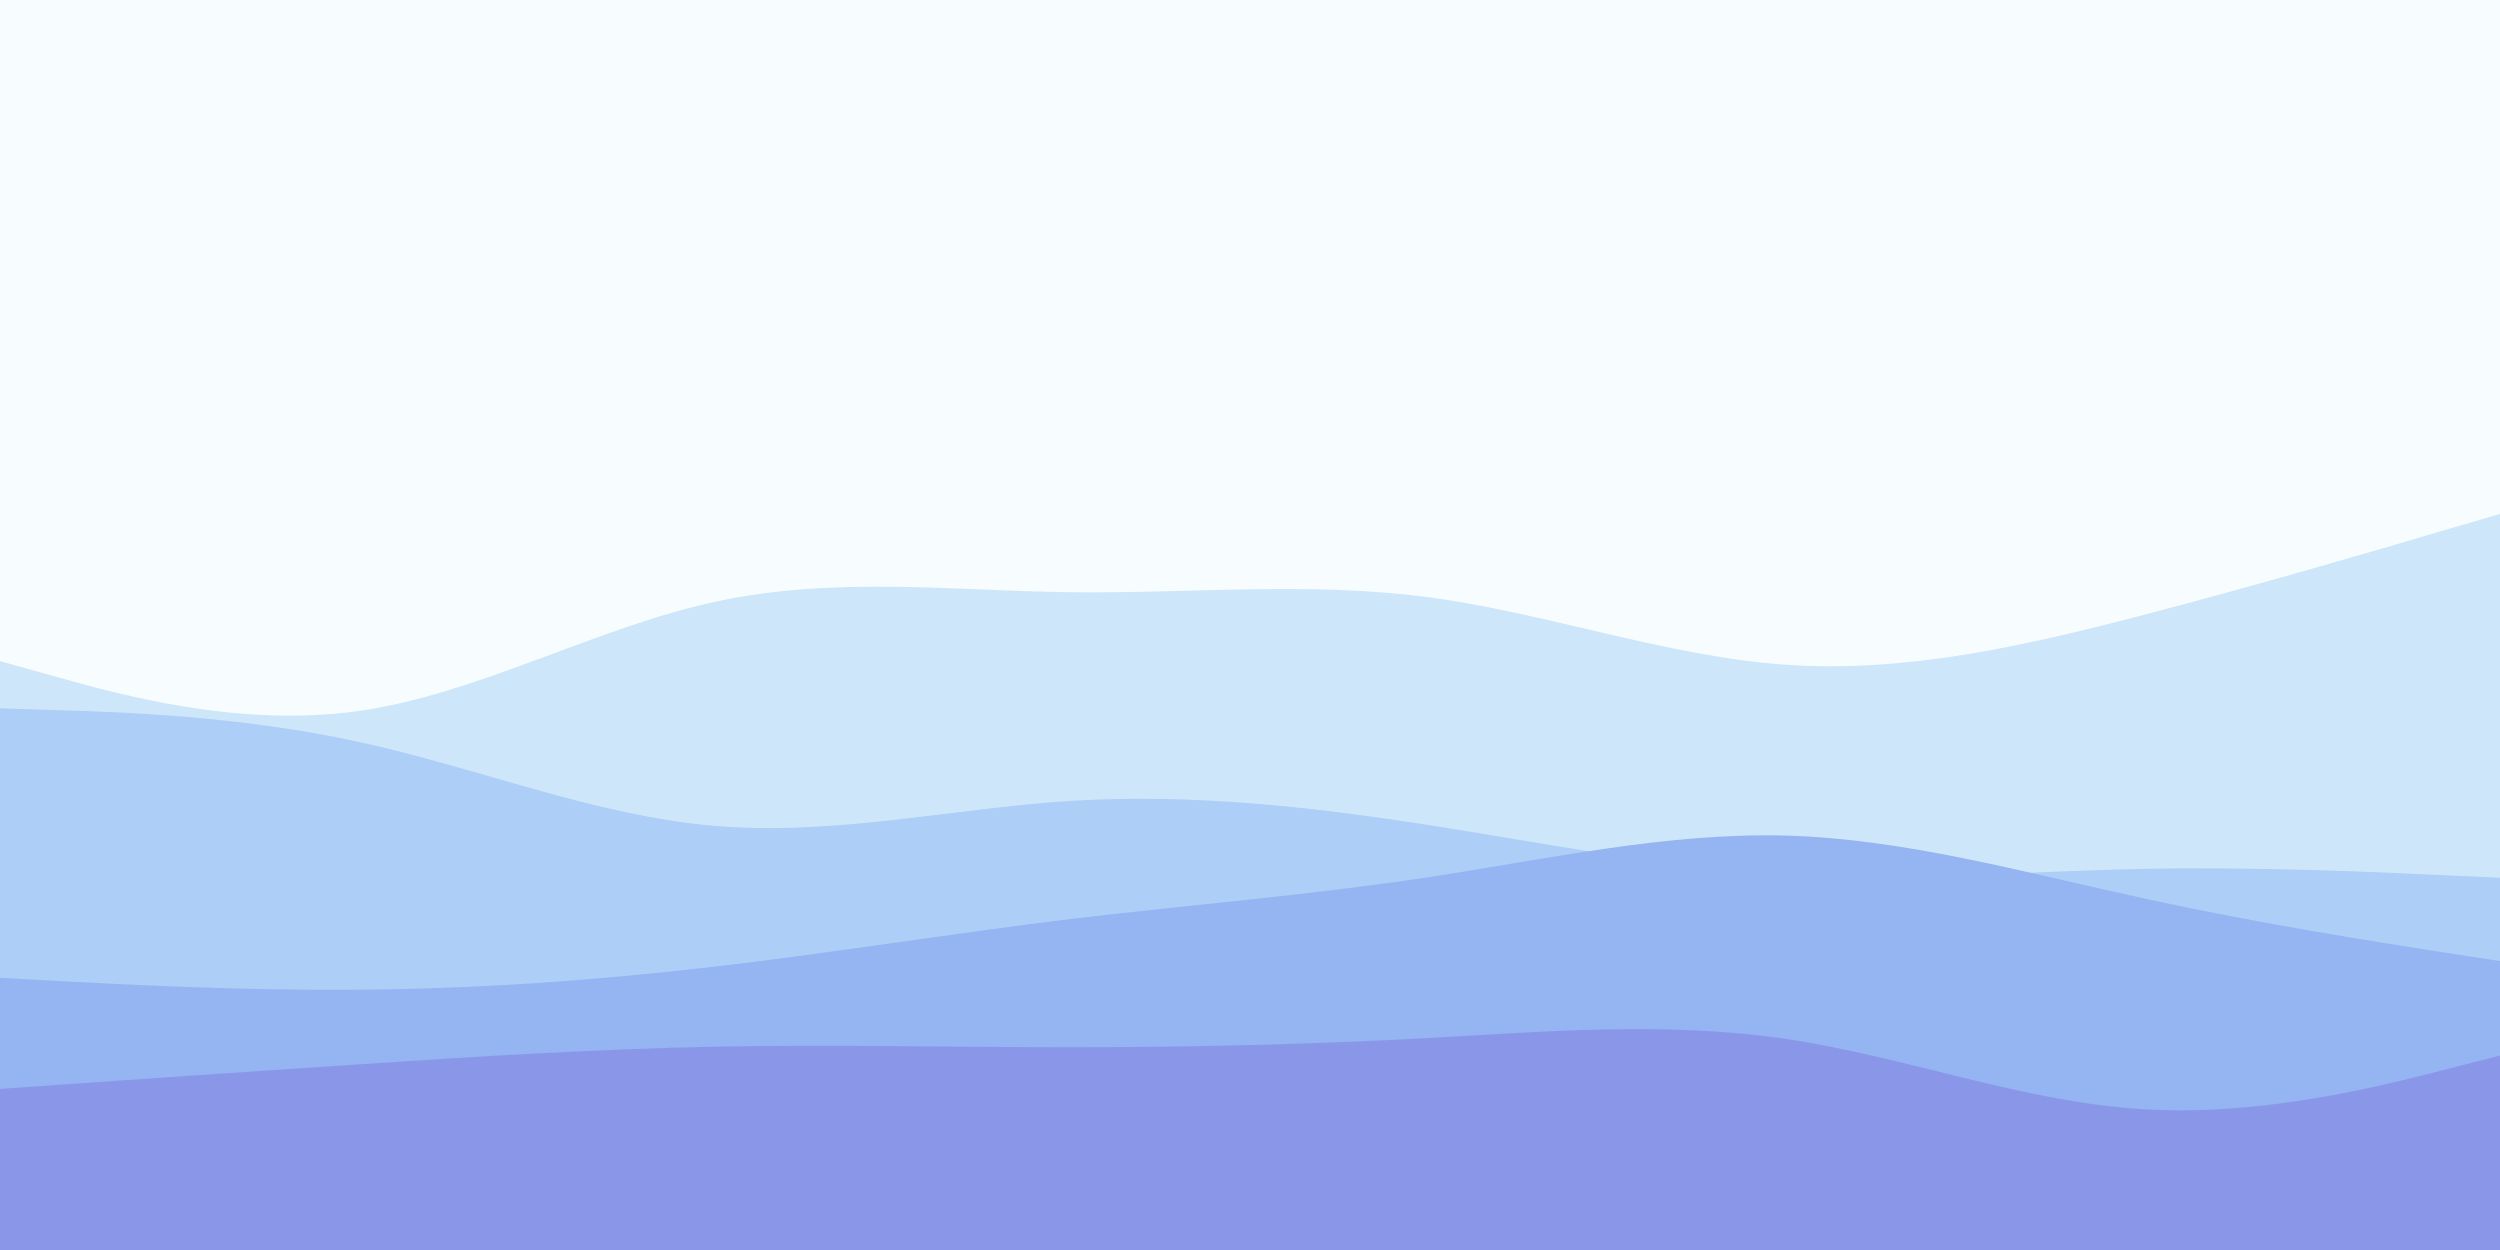 <svg id="visual" viewBox="0 0 900 450" width="900" height="450" xmlns="http://www.w3.org/2000/svg" xmlns:xlink="http://www.w3.org/1999/xlink" version="1.1"><rect x="0" y="0" width="900" height="450" fill="#f7fcff"></rect><path d="M0 246L21.5 238.7C43 231.3 86 216.7 128.8 208.7C171.7 200.7 214.3 199.3 257.2 193.8C300 188.3 343 178.7 385.8 175.2C428.7 171.7 471.3 174.3 514.2 178.8C557 183.3 600 189.7 642.8 186.3C685.7 183 728.3 170 771.2 174.8C814 179.7 857 202.3 878.5 213.7L900 225L900 451L878.5 451C857 451 814 451 771.2 451C728.3 451 685.7 451 642.8 451C600 451 557 451 514.2 451C471.3 451 428.7 451 385.8 451C343 451 300 451 257.2 451C214.3 451 171.7 451 128.8 451C86 451 43 451 21.5 451L0 451Z" fill="#f7fcff"></path><path d="M0 238L21.5 244C43 250 86 262 128.8 256C171.7 250 214.3 226 257.2 216.7C300 207.3 343 212.7 385.8 213.2C428.7 213.7 471.3 209.3 514.2 215C557 220.7 600 236.3 642.8 239.3C685.7 242.3 728.3 232.7 771.2 221.5C814 210.3 857 197.7 878.5 191.3L900 185L900 451L878.5 451C857 451 814 451 771.2 451C728.3 451 685.7 451 642.8 451C600 451 557 451 514.2 451C471.3 451 428.7 451 385.8 451C343 451 300 451 257.2 451C214.3 451 171.7 451 128.8 451C86 451 43 451 21.5 451L0 451Z" fill="#cee6fa"></path><path d="M0 255L21.5 255.7C43 256.3 86 257.7 128.8 267C171.7 276.3 214.3 293.7 257.2 297.3C300 301 343 291 385.8 288.3C428.7 285.7 471.3 290.3 514.2 297C557 303.7 600 312.3 642.8 314.8C685.7 317.3 728.3 313.7 771.2 312.8C814 312 857 314 878.5 315L900 316L900 451L878.5 451C857 451 814 451 771.2 451C728.3 451 685.7 451 642.8 451C600 451 557 451 514.2 451C471.3 451 428.7 451 385.8 451C343 451 300 451 257.2 451C214.3 451 171.7 451 128.8 451C86 451 43 451 21.5 451L0 451Z" fill="#accef7"></path><path d="M0 352L21.5 353.2C43 354.3 86 356.7 128.8 356.3C171.7 356 214.3 353 257.2 348C300 343 343 336 385.8 330.8C428.7 325.7 471.3 322.3 514.2 315.8C557 309.3 600 299.7 642.8 300.8C685.7 302 728.3 314 771.2 323.3C814 332.7 857 339.3 878.5 342.7L900 346L900 451L878.5 451C857 451 814 451 771.2 451C728.3 451 685.7 451 642.8 451C600 451 557 451 514.2 451C471.3 451 428.7 451 385.8 451C343 451 300 451 257.2 451C214.3 451 171.7 451 128.8 451C86 451 43 451 21.5 451L0 451Z" fill="#94b4f2"></path><path d="M0 392L21.5 390.5C43 389 86 386 128.8 383.2C171.7 380.3 214.3 377.7 257.2 376.8C300 376 343 377 385.8 377C428.7 377 471.3 376 514.2 373.7C557 371.3 600 367.7 642.8 374C685.7 380.3 728.3 396.7 771.2 399.3C814 402 857 391 878.5 385.5L900 380L900 451L878.5 451C857 451 814 451 771.2 451C728.3 451 685.7 451 642.8 451C600 451 557 451 514.2 451C471.3 451 428.7 451 385.8 451C343 451 300 451 257.2 451C214.3 451 171.7 451 128.8 451C86 451 43 451 21.5 451L0 451Z" fill="#8a97e9"></path></svg>